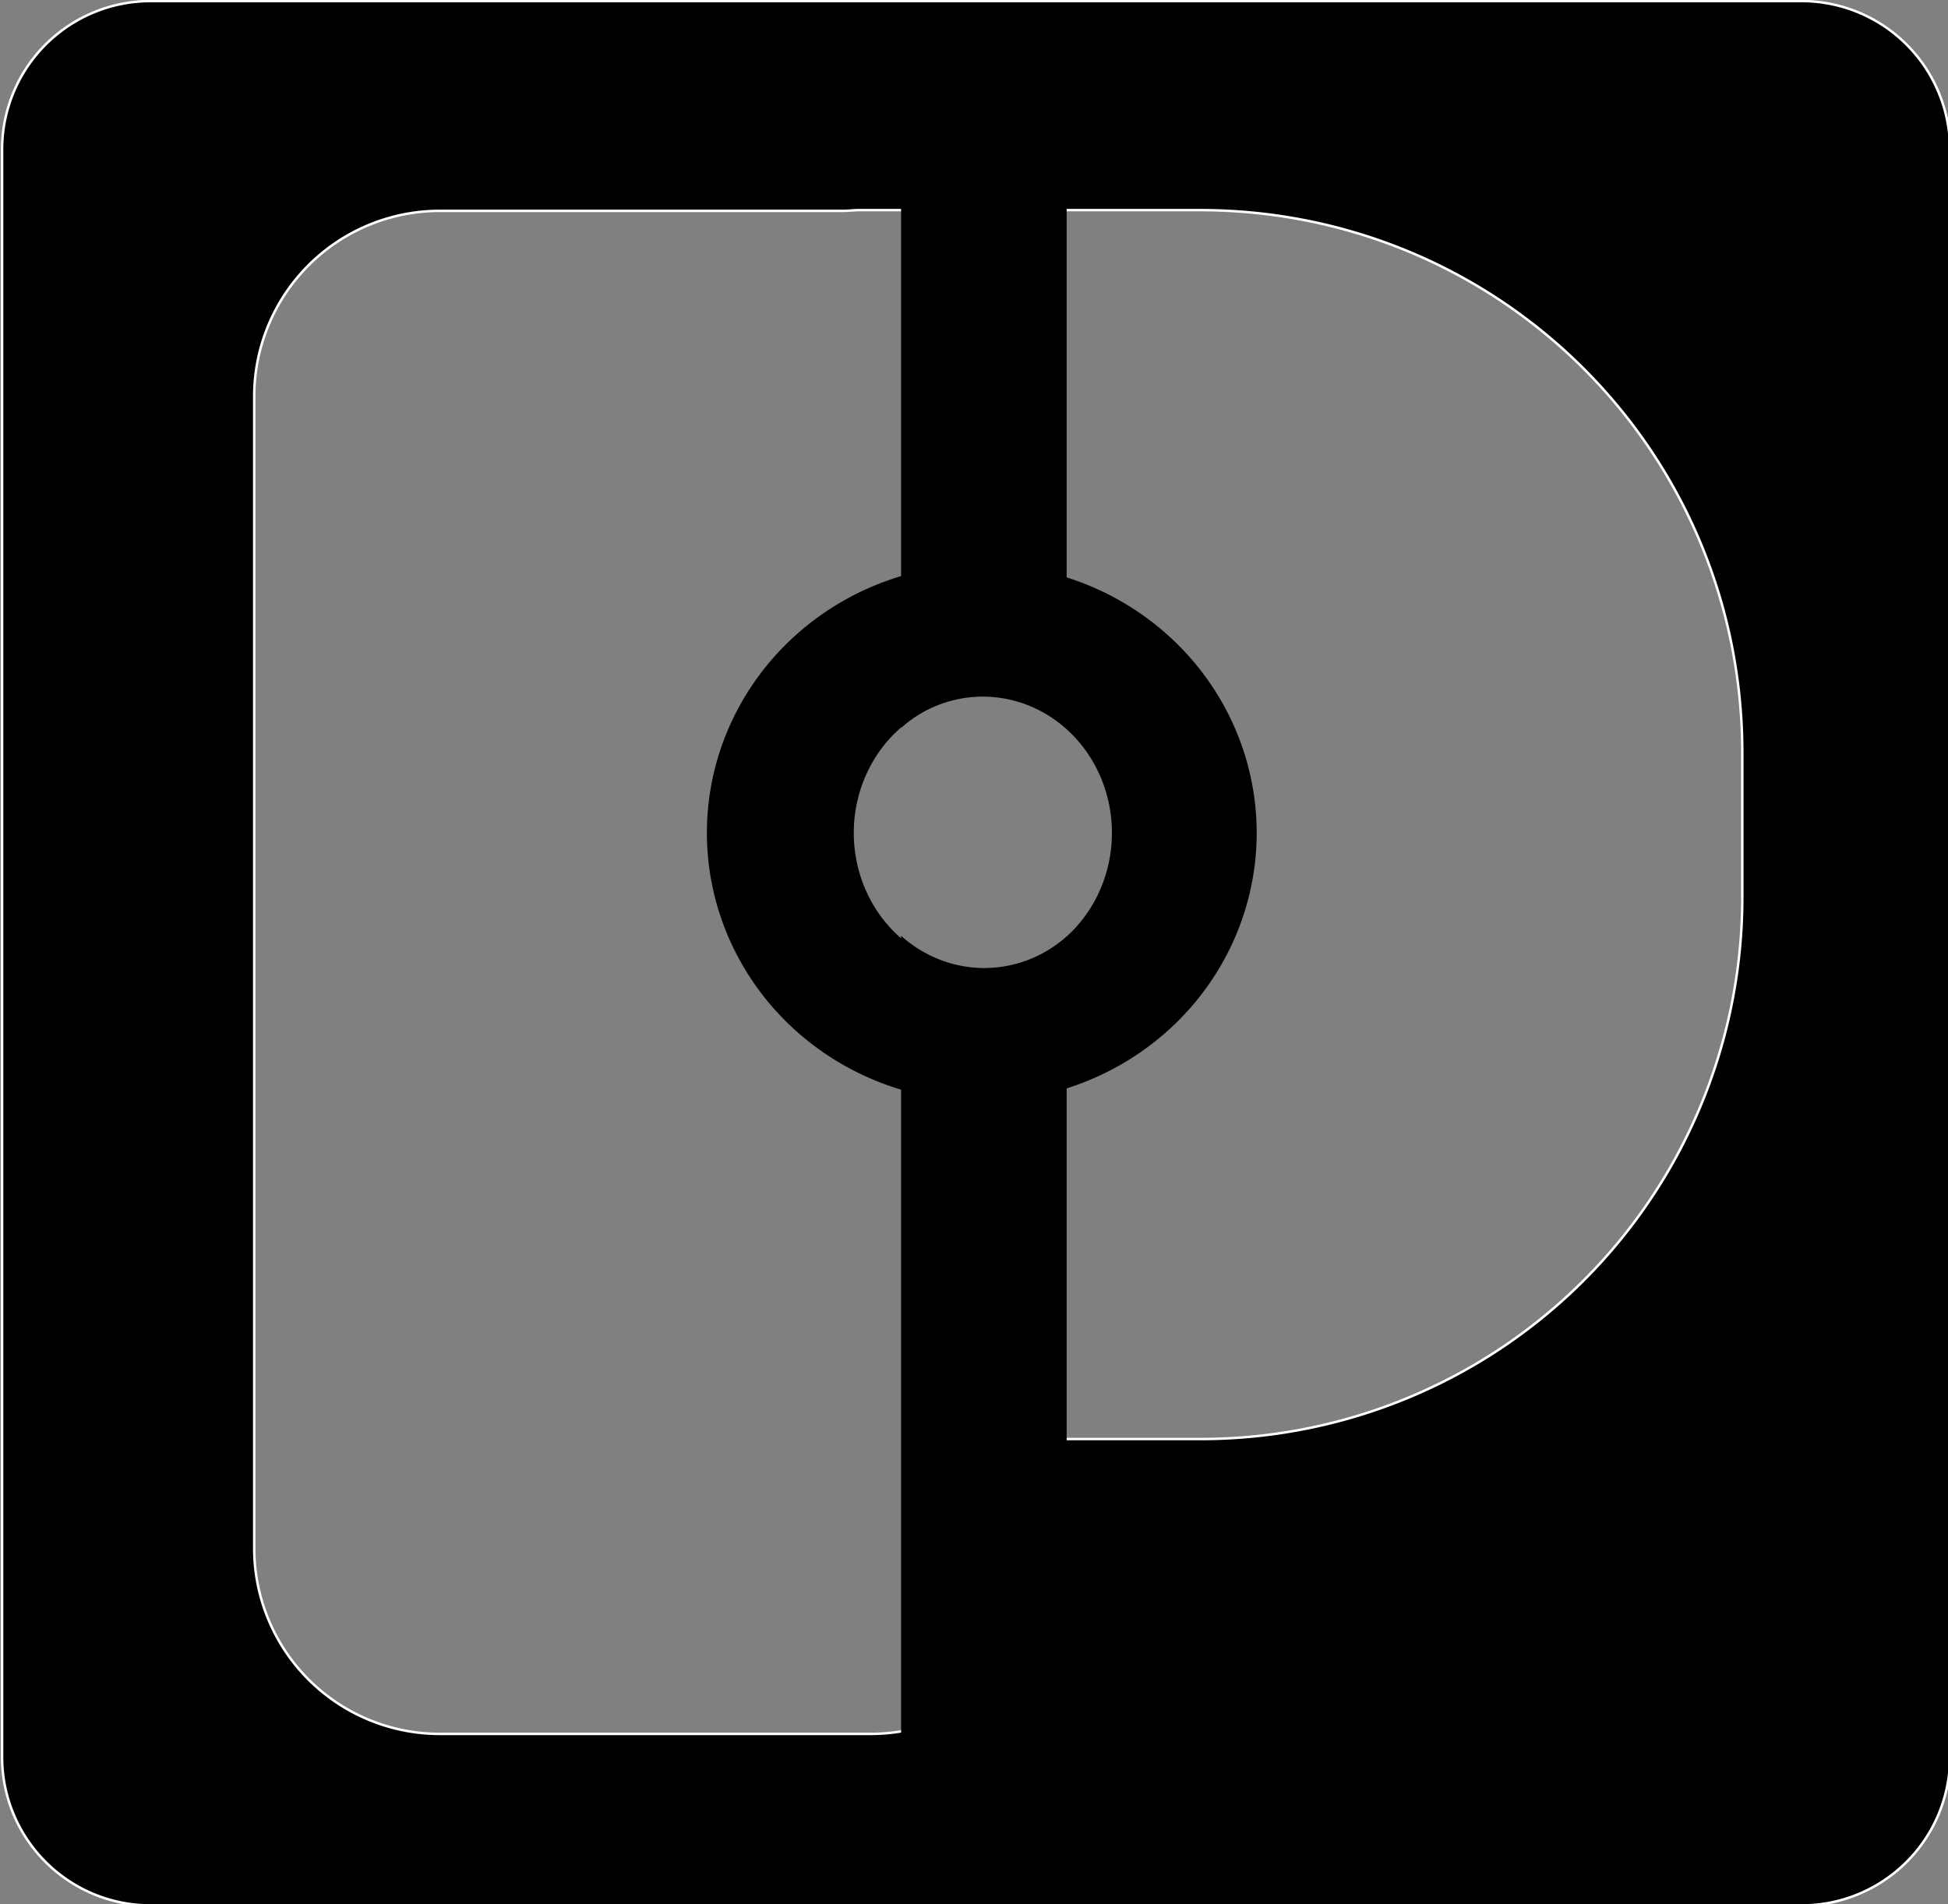 <svg viewBox="0 0 60 58.667"><rect x="0" y="0" width="60" height="58.667" fill="#808080" stroke="none"/><path d="M4.648.033A4.574 4.574 0 00.064 4.617v49.498A4.574 4.574 0 004.648 58.7H55.48a4.574 4.574 0 004.584-4.584V4.617A4.574 4.574 0 0055.48.033H4.648zm21.829 6.44h10.472c9.26 0 16.715 7.454 16.715 16.715v4.427A16.68 16.68 0 0136.95 44.332h-4.416v3.354a5.718 5.718 0 01-5.73 5.73H13.56a5.718 5.718 0 01-5.73-5.73V12.225a5.717 5.717 0 015.73-5.729H26.01c.156-.004.309-.023.467-.023z" fill-opacity=".991" stroke="#fff" stroke-width=".076"/><path d="M30.24 17.383a8.467 8.276 0 00-8.467 8.275 8.467 8.276 0 008.467 8.276 8.467 8.276 0 008.467-8.276 8.467 8.276 0 00-8.467-8.275zm.031 4.078a3.975 4.198 0 013.977 4.197 3.975 4.198 0 01-3.977 4.197 3.975 4.198 0 01-3.974-4.197 3.975 4.198 0 013.974-4.197z"/><path d="M27.754.193v22.23a3.975 4.198 0 012.564-.997 3.975 4.198 0 012.536.965V.193zm0 28.637v29.758h5.1V28.854a3.975 4.198 0 01-2.536.968 3.975 4.198 0 01-2.564-.992z"/></svg>